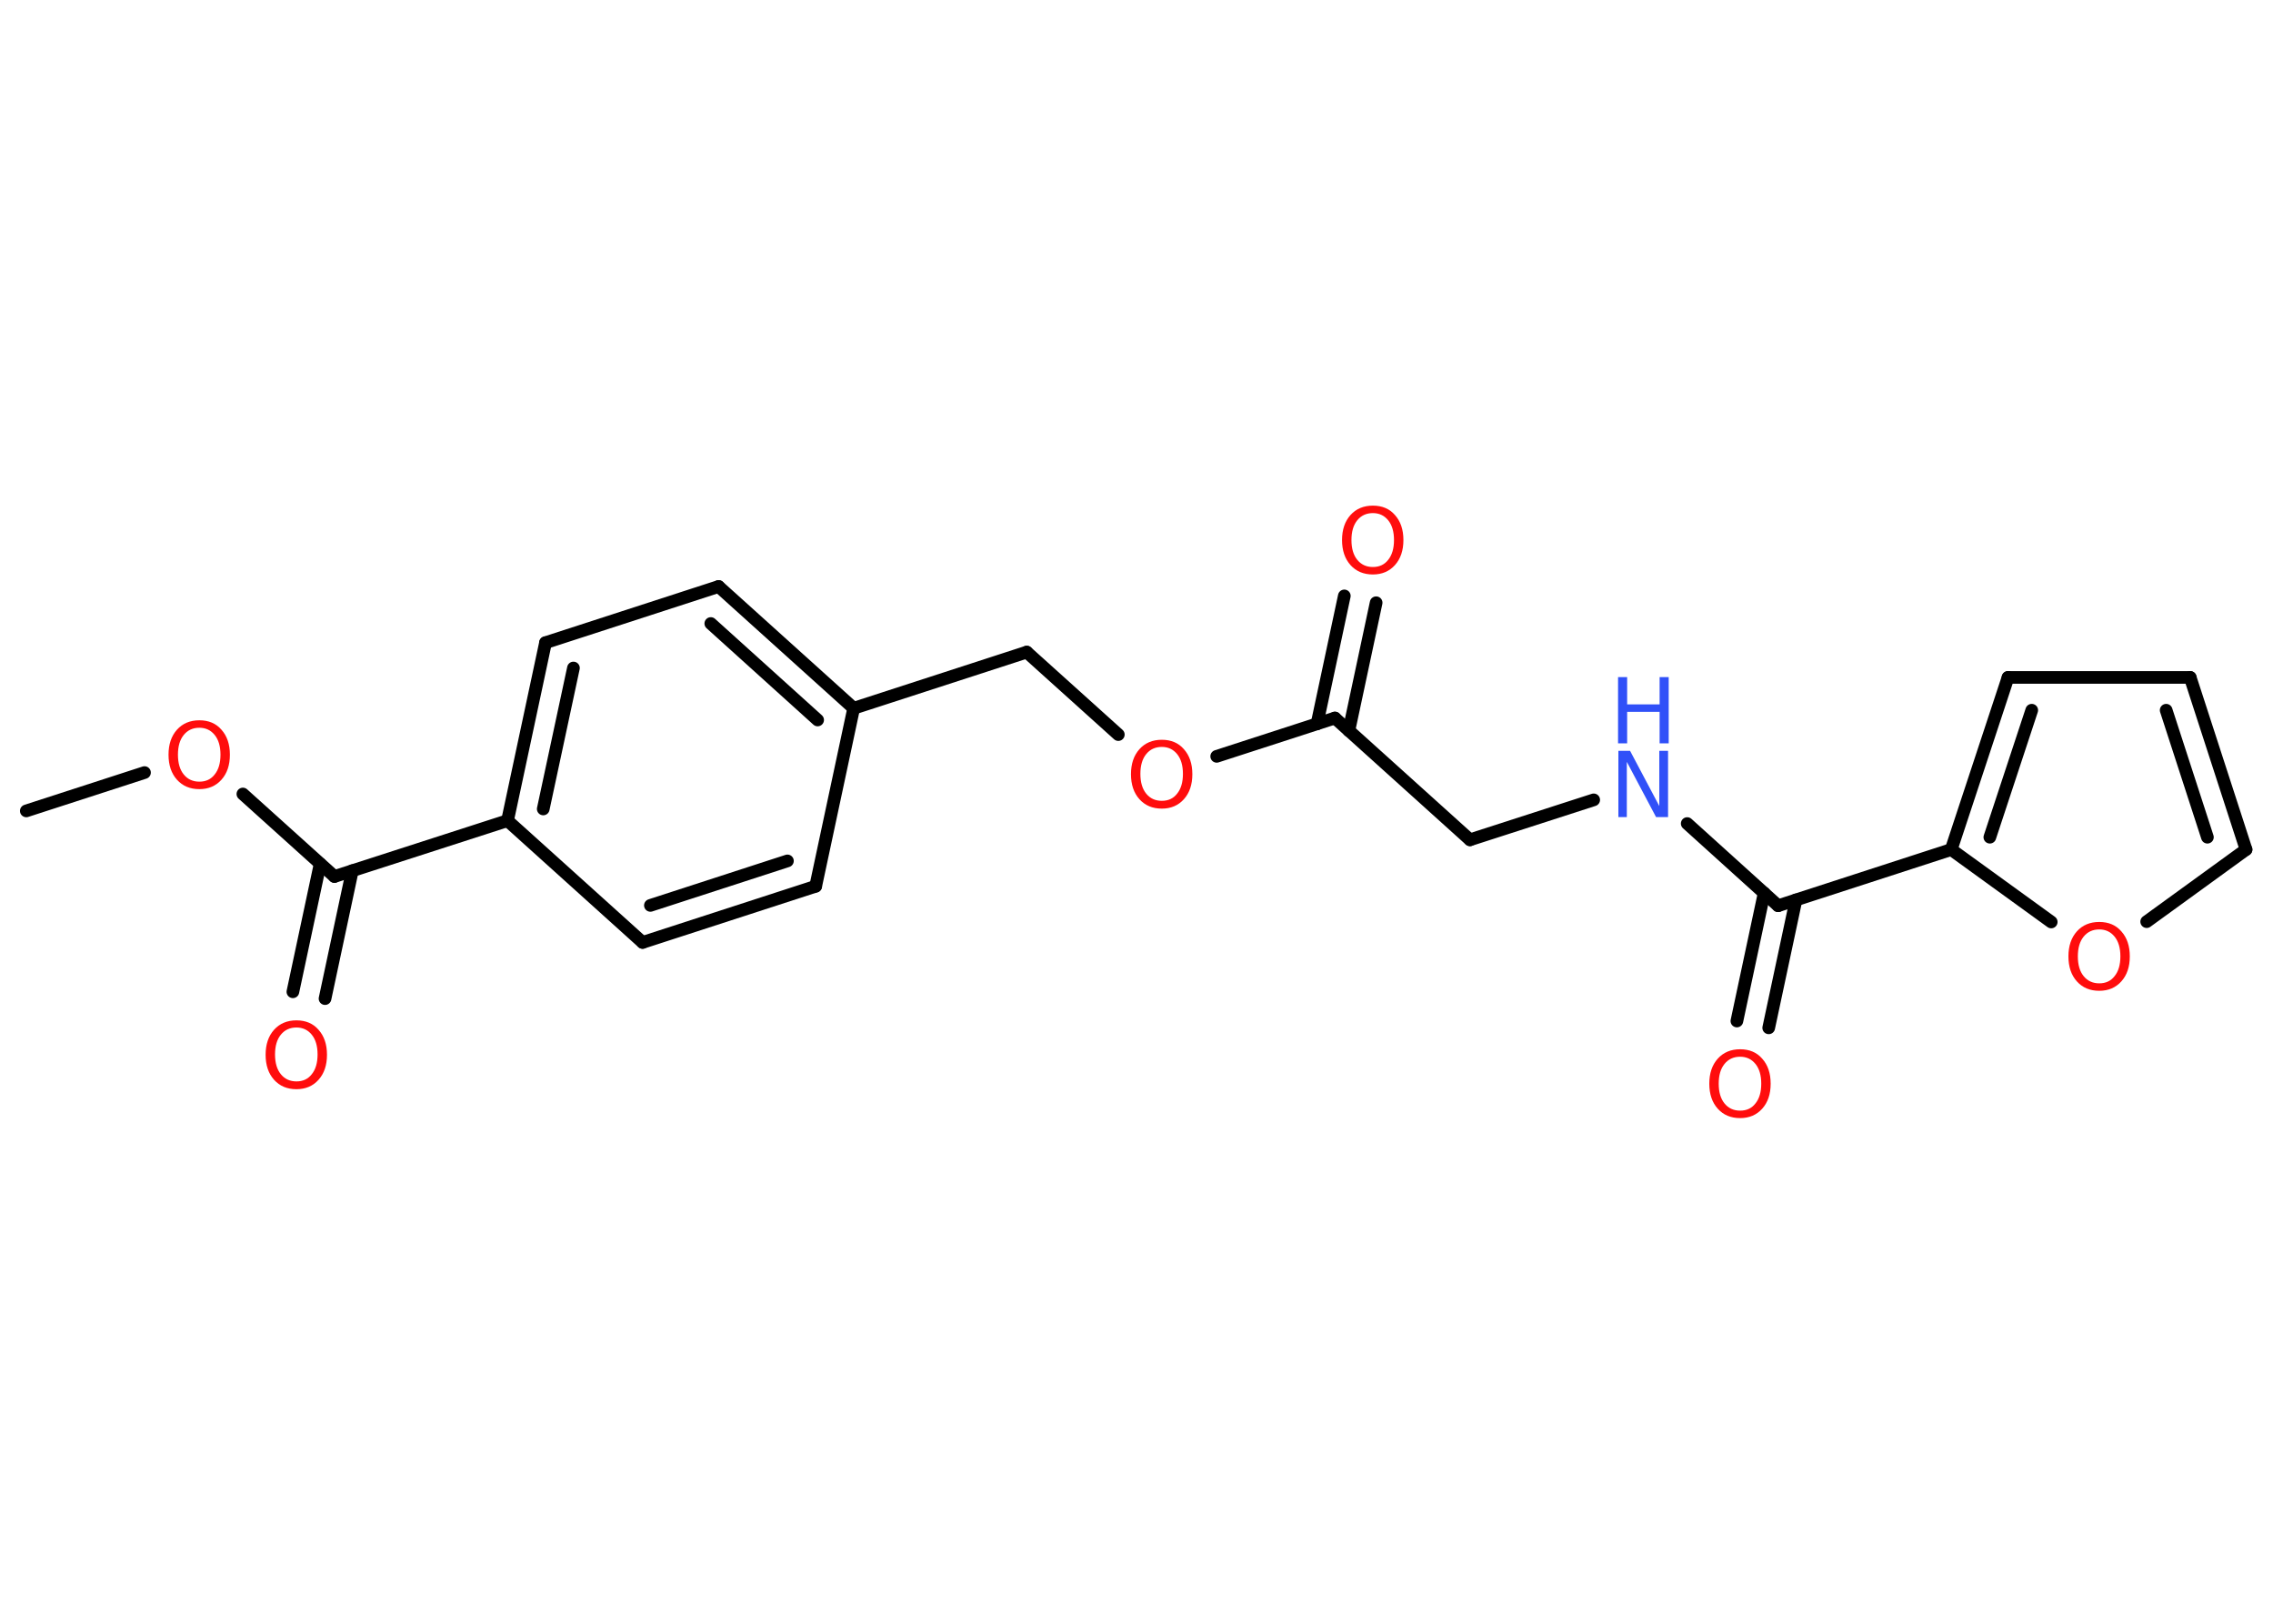 <?xml version='1.0' encoding='UTF-8'?>
<!DOCTYPE svg PUBLIC "-//W3C//DTD SVG 1.1//EN" "http://www.w3.org/Graphics/SVG/1.1/DTD/svg11.dtd">
<svg version='1.2' xmlns='http://www.w3.org/2000/svg' xmlns:xlink='http://www.w3.org/1999/xlink' width='70.0mm' height='50.0mm' viewBox='0 0 70.0 50.0'>
  <desc>Generated by the Chemistry Development Kit (http://github.com/cdk)</desc>
  <g stroke-linecap='round' stroke-linejoin='round' stroke='#000000' stroke-width='.39' fill='#FF0D0D'>
    <rect x='.0' y='.0' width='70.0' height='50.0' fill='#FFFFFF' stroke='none'/>
    <g id='mol1' class='mol'>
      <line id='mol1bnd1' class='bond' x1='.81' y1='24.97' x2='4.45' y2='23.79'/>
      <line id='mol1bnd2' class='bond' x1='7.48' y1='24.45' x2='10.3' y2='26.99'/>
      <g id='mol1bnd3' class='bond'>
        <line x1='10.85' y1='26.81' x2='10.01' y2='30.75'/>
        <line x1='9.86' y1='26.6' x2='9.02' y2='30.54'/>
      </g>
      <line id='mol1bnd4' class='bond' x1='10.3' y1='26.99' x2='15.63' y2='25.27'/>
      <g id='mol1bnd5' class='bond'>
        <line x1='16.8' y1='19.79' x2='15.63' y2='25.27'/>
        <line x1='17.66' y1='20.57' x2='16.73' y2='24.91'/>
      </g>
      <line id='mol1bnd6' class='bond' x1='16.8' y1='19.79' x2='22.13' y2='18.06'/>
      <g id='mol1bnd7' class='bond'>
        <line x1='26.29' y1='21.81' x2='22.13' y2='18.06'/>
        <line x1='25.18' y1='22.17' x2='21.89' y2='19.2'/>
      </g>
      <line id='mol1bnd8' class='bond' x1='26.29' y1='21.81' x2='31.62' y2='20.08'/>
      <line id='mol1bnd9' class='bond' x1='31.62' y1='20.08' x2='34.44' y2='22.62'/>
      <line id='mol1bnd10' class='bond' x1='37.47' y1='23.29' x2='41.11' y2='22.11'/>
      <g id='mol1bnd11' class='bond'>
        <line x1='40.56' y1='22.29' x2='41.4' y2='18.35'/>
        <line x1='41.54' y1='22.5' x2='42.38' y2='18.56'/>
      </g>
      <line id='mol1bnd12' class='bond' x1='41.11' y1='22.11' x2='45.27' y2='25.86'/>
      <line id='mol1bnd13' class='bond' x1='45.27' y1='25.86' x2='49.08' y2='24.63'/>
      <line id='mol1bnd14' class='bond' x1='51.96' y1='25.36' x2='54.76' y2='27.89'/>
      <g id='mol1bnd15' class='bond'>
        <line x1='55.31' y1='27.71' x2='54.47' y2='31.65'/>
        <line x1='54.33' y1='27.5' x2='53.49' y2='31.44'/>
      </g>
      <line id='mol1bnd16' class='bond' x1='54.76' y1='27.89' x2='60.09' y2='26.16'/>
      <g id='mol1bnd17' class='bond'>
        <line x1='61.84' y1='20.86' x2='60.09' y2='26.16'/>
        <line x1='62.57' y1='21.87' x2='61.28' y2='25.78'/>
      </g>
      <line id='mol1bnd18' class='bond' x1='61.84' y1='20.86' x2='67.45' y2='20.86'/>
      <g id='mol1bnd19' class='bond'>
        <line x1='69.17' y1='26.16' x2='67.45' y2='20.86'/>
        <line x1='67.98' y1='25.78' x2='66.71' y2='21.87'/>
      </g>
      <line id='mol1bnd20' class='bond' x1='69.17' y1='26.16' x2='66.11' y2='28.38'/>
      <line id='mol1bnd21' class='bond' x1='60.09' y1='26.16' x2='63.17' y2='28.39'/>
      <line id='mol1bnd22' class='bond' x1='26.29' y1='21.81' x2='25.12' y2='27.29'/>
      <g id='mol1bnd23' class='bond'>
        <line x1='19.79' y1='29.02' x2='25.12' y2='27.29'/>
        <line x1='20.03' y1='27.88' x2='24.25' y2='26.51'/>
      </g>
      <line id='mol1bnd24' class='bond' x1='15.63' y1='25.27' x2='19.79' y2='29.02'/>
      <path id='mol1atm2' class='atom' d='M6.14 22.41q-.3 .0 -.48 .22q-.18 .22 -.18 .61q.0 .39 .18 .61q.18 .22 .48 .22q.3 .0 .47 -.22q.18 -.22 .18 -.61q.0 -.39 -.18 -.61q-.18 -.22 -.47 -.22zM6.14 22.18q.43 .0 .68 .29q.26 .29 .26 .77q.0 .48 -.26 .77q-.26 .29 -.68 .29q-.43 .0 -.69 -.29q-.26 -.29 -.26 -.77q.0 -.48 .26 -.77q.26 -.29 .69 -.29z' stroke='none'/>
      <path id='mol1atm4' class='atom' d='M9.13 31.64q-.3 .0 -.48 .22q-.18 .22 -.18 .61q.0 .39 .18 .61q.18 .22 .48 .22q.3 .0 .47 -.22q.18 -.22 .18 -.61q.0 -.39 -.18 -.61q-.18 -.22 -.47 -.22zM9.13 31.42q.43 .0 .68 .29q.26 .29 .26 .77q.0 .48 -.26 .77q-.26 .29 -.68 .29q-.43 .0 -.69 -.29q-.26 -.29 -.26 -.77q.0 -.48 .26 -.77q.26 -.29 .69 -.29z' stroke='none'/>
      <path id='mol1atm10' class='atom' d='M35.78 23.0q-.3 .0 -.48 .22q-.18 .22 -.18 .61q.0 .39 .18 .61q.18 .22 .48 .22q.3 .0 .47 -.22q.18 -.22 .18 -.61q.0 -.39 -.18 -.61q-.18 -.22 -.47 -.22zM35.78 22.78q.43 .0 .68 .29q.26 .29 .26 .77q.0 .48 -.26 .77q-.26 .29 -.68 .29q-.43 .0 -.69 -.29q-.26 -.29 -.26 -.77q.0 -.48 .26 -.77q.26 -.29 .69 -.29z' stroke='none'/>
      <path id='mol1atm12' class='atom' d='M42.28 15.8q-.3 .0 -.48 .22q-.18 .22 -.18 .61q.0 .39 .18 .61q.18 .22 .48 .22q.3 .0 .47 -.22q.18 -.22 .18 -.61q.0 -.39 -.18 -.61q-.18 -.22 -.47 -.22zM42.28 15.57q.43 .0 .68 .29q.26 .29 .26 .77q.0 .48 -.26 .77q-.26 .29 -.68 .29q-.43 .0 -.69 -.29q-.26 -.29 -.26 -.77q.0 -.48 .26 -.77q.26 -.29 .69 -.29z' stroke='none'/>
      <g id='mol1atm14' class='atom'>
        <path d='M49.83 23.12h.37l.9 1.7v-1.7h.27v2.04h-.37l-.9 -1.7v1.7h-.26v-2.04z' stroke='none' fill='#3050F8'/>
        <path d='M49.83 20.85h.28v.84h1.0v-.84h.28v2.04h-.28v-.97h-1.0v.97h-.28v-2.04z' stroke='none' fill='#3050F8'/>
      </g>
      <path id='mol1atm16' class='atom' d='M53.59 32.54q-.3 .0 -.48 .22q-.18 .22 -.18 .61q.0 .39 .18 .61q.18 .22 .48 .22q.3 .0 .47 -.22q.18 -.22 .18 -.61q.0 -.39 -.18 -.61q-.18 -.22 -.47 -.22zM53.59 32.31q.43 .0 .68 .29q.26 .29 .26 .77q.0 .48 -.26 .77q-.26 .29 -.68 .29q-.43 .0 -.69 -.29q-.26 -.29 -.26 -.77q.0 -.48 .26 -.77q.26 -.29 .69 -.29z' stroke='none'/>
      <path id='mol1atm21' class='atom' d='M64.65 28.62q-.3 .0 -.48 .22q-.18 .22 -.18 .61q.0 .39 .18 .61q.18 .22 .48 .22q.3 .0 .47 -.22q.18 -.22 .18 -.61q.0 -.39 -.18 -.61q-.18 -.22 -.47 -.22zM64.65 28.39q.43 .0 .68 .29q.26 .29 .26 .77q.0 .48 -.26 .77q-.26 .29 -.68 .29q-.43 .0 -.69 -.29q-.26 -.29 -.26 -.77q.0 -.48 .26 -.77q.26 -.29 .69 -.29z' stroke='none'/>
    </g>
  </g>
</svg>
